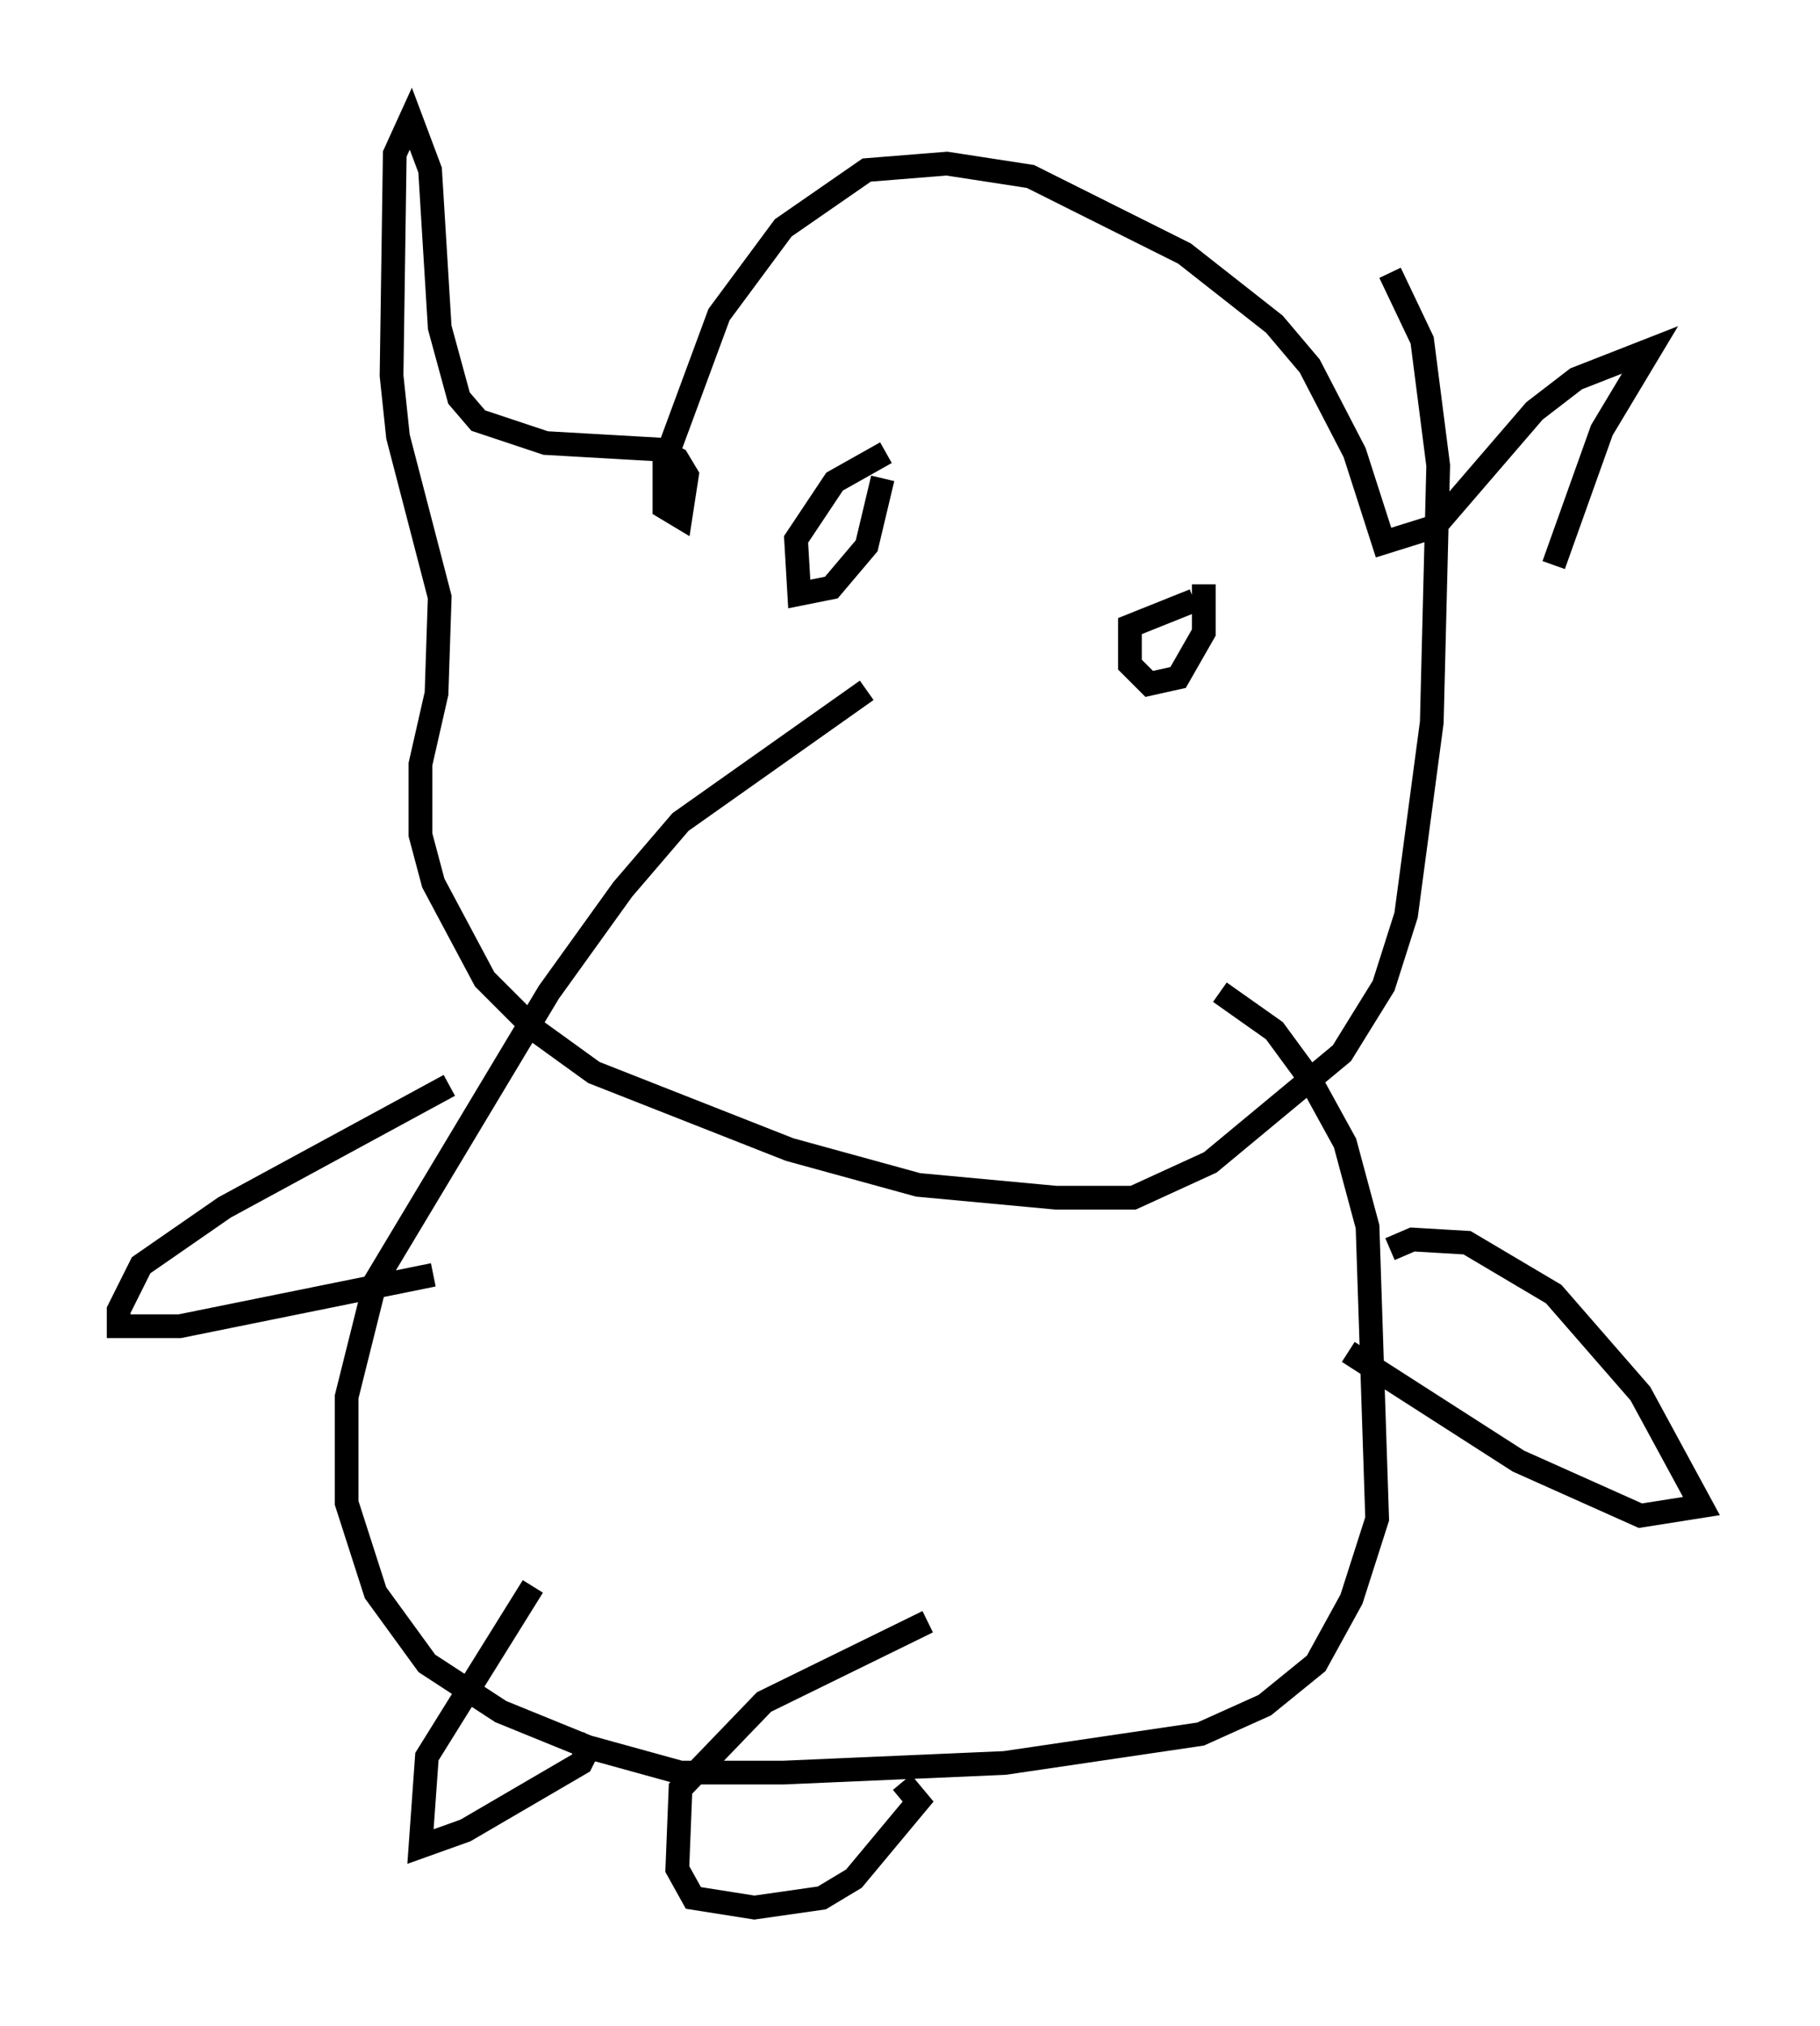<?xml version="1.0" encoding="utf-8" ?>
<svg baseProfile="full" height="85.371" version="1.1" width="76.711" xmlns="http://www.w3.org/2000/svg" xmlns:ev="http://www.w3.org/2001/xml-events" xmlns:xlink="http://www.w3.org/1999/xlink"><defs /><rect fill="white" height="85.371" width="76.711" x="0" y="0" /><path d="M63.998, 26.515 m1.488, -2.706 l2.03, -5.683 2.03, -3.383 l-3.112, 1.218 -1.759, 1.353 l-4.195, 4.871 -2.165, 0.677 l-1.218, -3.789 -1.894, -3.654 l-1.488, -1.759 -3.789, -2.977 l-6.495, -3.248 -3.518, -0.541 l-3.383, 0.271 -3.518, 2.436 l-2.706, 3.654 -2.3, 6.225 l0.0, 1.894 0.677, 0.406 l0.271, -1.759 -0.406, -0.677 l-0.812, -0.406 -4.736, -0.271 l-2.842, -0.947 -0.812, -0.947 l-0.812, -2.977 -0.406, -6.631 l-0.812, -2.165 -0.677, 1.488 l-0.135, 9.337 0.271, 2.571 l1.759, 6.766 -0.135, 4.059 l-0.677, 2.977 0.0, 2.977 l0.541, 2.03 2.165, 4.059 l2.165, 2.165 2.436, 1.759 l8.254, 3.248 5.413, 1.488 l5.819, 0.541 3.248, 0.0 l3.248, -1.488 5.548, -4.601 l1.759, -2.842 0.947, -2.977 l1.083, -8.119 0.271, -10.825 l-0.677, -5.277 -1.353, -2.842 m-7.172, 30.311 l2.3, 1.624 1.488, 2.03 l1.488, 2.706 0.947, 3.518 l0.406, 12.314 -1.083, 3.383 l-1.488, 2.706 -2.165, 1.759 l-2.706, 1.218 -8.254, 1.218 l-9.337, 0.406 -4.33, 0.0 l-3.924, -1.083 -3.654, -1.488 l-3.112, -2.03 -2.165, -2.977 l-1.218, -3.789 0.0, -4.465 l1.218, -4.871 7.307, -12.178 l3.112, -4.33 2.436, -2.842 l7.848, -5.548 m14.208, -4.465 l0.0, 2.03 -1.083, 1.894 l-1.218, 0.271 -0.812, -0.812 l0.0, -1.624 2.706, -1.083 m-13.126, -5.142 l-0.677, 2.842 -1.488, 1.759 l-1.353, 0.271 -0.135, -2.3 l1.624, -2.436 2.165, -1.218 m21.245, 33.559 l0.947, -0.406 2.3, 0.135 l3.654, 2.165 3.654, 4.195 l2.571, 4.736 -2.571, 0.406 l-5.142, -2.3 -7.172, -4.601 m-37.889, -11.231 l-9.472, 5.142 -3.518, 2.436 l-0.947, 1.894 0.0, 0.677 l2.571, 0.0 10.69, -2.165 m6.766, 19.486 l-0.541, 1.083 -4.871, 2.842 l-1.894, 0.677 0.271, -3.789 l4.465, -7.172 m15.561, 8.254 l0.677, 0.812 -2.706, 3.248 l-1.353, 0.812 -2.842, 0.406 l-2.571, -0.406 -0.677, -1.218 l0.135, -3.383 3.518, -3.654 l6.901, -3.383 " fill="none" stroke="black" stroke-width="1" /></svg>